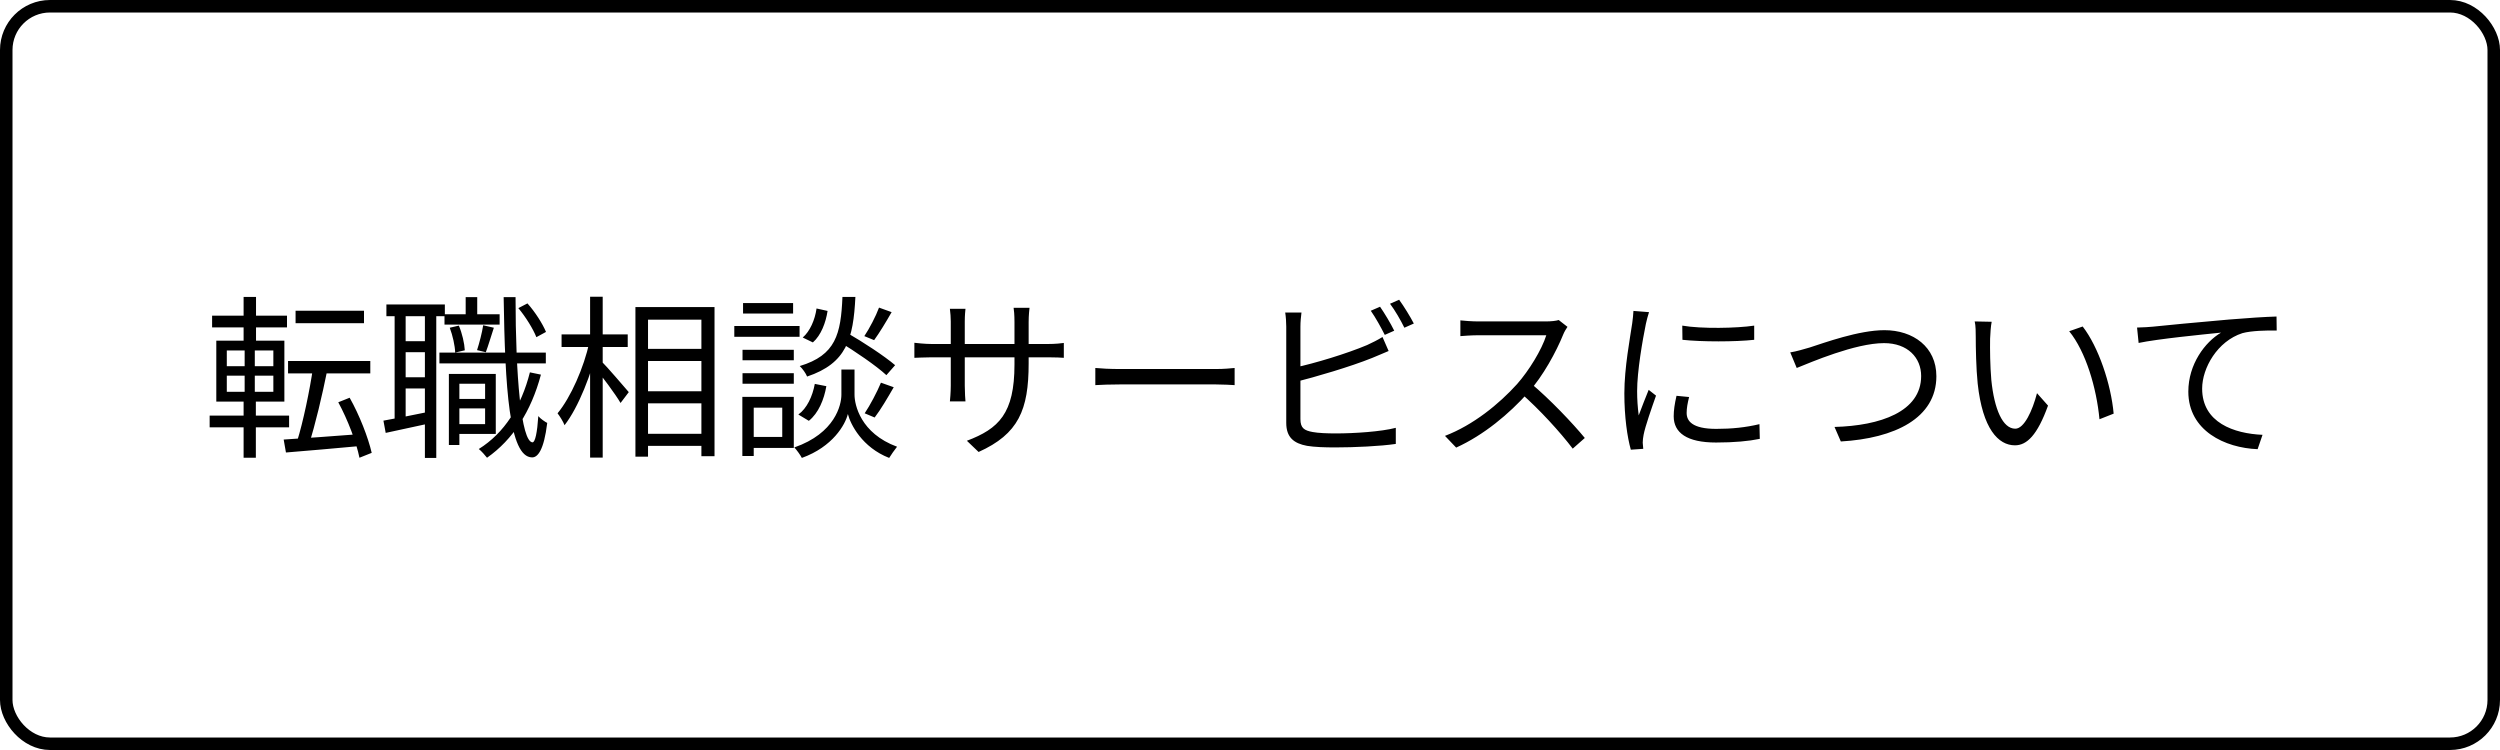 <svg width="200" height="60" viewBox="0 0 200 60" fill="none" xmlns="http://www.w3.org/2000/svg">
<path d="M23.646 24.86H29.12V25.854H23.646V24.86ZM23.044 28.878H29.624V29.872H23.044V28.878ZM25.046 29.396L26.18 29.62C25.788 31.566 25.214 34.03 24.71 35.556L23.758 35.332C24.248 33.778 24.78 31.216 25.046 29.396ZM22.694 35.164C24.22 35.066 26.628 34.898 28.966 34.716V35.668C26.782 35.878 24.5 36.06 22.876 36.2L22.694 35.164ZM27.062 32.182L27.972 31.818C28.756 33.204 29.456 35.01 29.736 36.228L28.756 36.62C28.518 35.416 27.818 33.568 27.062 32.182ZM16.968 25.252H22.96V26.19H16.968V25.252ZM16.772 33.246H23.128V34.184H16.772V33.246ZM19.488 23.754H20.482V27.618H19.488V23.754ZM19.572 27.604H20.384V31.678H20.468V36.62H19.488V31.678H19.572V27.604ZM18.144 30.054V31.342H21.868V30.054H18.144ZM18.144 28.038V29.298H21.868V28.038H18.144ZM17.304 27.254H22.75V32.126H17.304V27.254ZM36.344 31.916H39.186V32.672H36.344V31.916ZM35.56 25.14H39.97V25.966H35.56V25.14ZM35.154 28.206H43.666V29.074H35.154V28.206ZM36.526 29.914H39.662V34.716H36.526V33.932H38.808V30.698H36.526V29.914ZM35.91 29.914H36.75V35.598H35.91V29.914ZM37.254 23.768H38.178V25.728H37.254V23.768ZM42.392 29.788L43.274 29.97C42.49 32.924 41.02 35.178 38.962 36.62C38.836 36.452 38.514 36.088 38.304 35.92C40.348 34.646 41.706 32.504 42.392 29.788ZM35.98 26.218L36.708 26.05C36.974 26.666 37.156 27.478 37.184 28.024L36.414 28.206C36.4 27.674 36.218 26.848 35.98 26.218ZM41.468 24.65L42.196 24.272C42.812 24.958 43.414 25.91 43.68 26.554L42.91 26.974C42.658 26.33 42.056 25.35 41.468 24.65ZM38.654 26.022L39.508 26.218C39.284 26.89 39.06 27.674 38.864 28.178L38.164 28.01C38.346 27.45 38.57 26.596 38.654 26.022ZM30.912 24.356H35.588V25.294H30.912V24.356ZM32.004 27.296H34.524V28.178H32.004V27.296ZM32.004 30.18H34.524V31.076H32.004V30.18ZM31.57 24.832H32.452V33.792H31.57V24.832ZM33.992 24.818H34.902V36.634H33.992V24.818ZM30.674 33.652C31.64 33.484 33.04 33.204 34.468 32.91L34.538 33.834C33.222 34.114 31.906 34.408 30.856 34.632L30.674 33.652ZM40.292 23.768H41.244C41.244 30.012 41.692 35.346 42.602 35.388C42.812 35.388 42.98 34.604 43.064 33.288C43.232 33.498 43.61 33.75 43.778 33.834C43.512 36.032 43.008 36.606 42.56 36.592C40.726 36.564 40.404 30.978 40.292 23.768ZM51.352 27.912H56.644V28.878H51.352V27.912ZM51.366 31.3H56.658V32.266H51.366V31.3ZM51.352 34.702H56.658V35.668H51.352V34.702ZM50.834 24.566H57.162V36.494H56.112V25.574H51.842V36.536H50.834V24.566ZM44.926 26.75H50.218V27.758H44.926V26.75ZM47.208 23.74H48.216V36.606H47.208V23.74ZM47.152 27.366L47.852 27.604C47.348 29.872 46.27 32.602 45.164 34.016C45.052 33.722 44.786 33.302 44.604 33.064C45.654 31.804 46.718 29.396 47.152 27.366ZM48.118 28.906C48.524 29.298 49.966 30.978 50.302 31.37L49.644 32.238C49.252 31.552 48.076 29.984 47.586 29.41L48.118 28.906ZM67.102 27.31L67.76 26.624C69.048 27.366 70.742 28.472 71.61 29.214L70.91 30.012C70.098 29.256 68.404 28.108 67.102 27.31ZM67.844 29.564H68.362V31.58C68.362 32.378 68.838 34.66 71.764 35.738C71.568 35.99 71.274 36.396 71.134 36.634C68.978 35.794 68.04 33.96 67.83 33.12C67.62 33.974 66.626 35.738 64.148 36.634C64.036 36.41 63.742 36.004 63.546 35.794C66.808 34.66 67.312 32.392 67.312 31.58V29.564H67.844ZM67.396 23.754H68.432C68.264 27.114 67.732 29.06 64.568 30.124C64.47 29.872 64.204 29.494 63.98 29.284C66.864 28.416 67.27 26.736 67.396 23.754ZM65.324 24.678L66.206 24.874C66.066 25.798 65.688 26.82 65.03 27.394L64.218 27.002C64.792 26.512 65.198 25.588 65.324 24.678ZM65.184 30.712L66.108 30.894C65.926 31.958 65.478 33.05 64.708 33.666L63.868 33.162C64.554 32.672 65.002 31.706 65.184 30.712ZM70.322 24.608L71.33 24.972C70.882 25.756 70.35 26.638 69.93 27.212L69.146 26.89C69.552 26.288 70.07 25.294 70.322 24.608ZM70.476 30.614L71.498 30.978C71.022 31.804 70.448 32.784 69.972 33.4L69.174 33.064C69.608 32.42 70.168 31.356 70.476 30.614ZM59.402 27.982H63.504V28.822H59.402V27.982ZM59.444 24.244H63.448V25.084H59.444V24.244ZM59.402 29.858H63.504V30.698H59.402V29.858ZM58.744 26.078H63.966V26.946H58.744V26.078ZM59.864 31.748H63.504V35.836H59.864V34.954H62.58V32.616H59.864V31.748ZM59.388 31.748H60.298V36.48H59.388V31.748ZM82.292 29.074C82.292 32.798 81.48 34.716 78.288 36.158L77.35 35.262C79.898 34.296 81.158 33.092 81.158 29.158V25.756C81.158 25.21 81.116 24.748 81.088 24.622H82.362C82.348 24.762 82.292 25.21 82.292 25.756V29.074ZM77.238 24.706C77.224 24.832 77.182 25.238 77.182 25.714V30.852C77.182 31.37 77.224 31.986 77.238 32.112H75.992C76.006 31.986 76.062 31.384 76.062 30.852V25.714C76.062 25.42 76.034 25.028 75.992 24.706H77.238ZM73.15 27.422C73.276 27.436 73.962 27.52 74.55 27.52H83.818C84.448 27.52 84.91 27.464 85.106 27.436V28.626C84.952 28.612 84.448 28.584 83.832 28.584H74.55C73.934 28.584 73.304 28.626 73.15 28.626V27.422ZM87.626 29.438C88.06 29.48 88.788 29.522 89.586 29.522C90.608 29.522 96.222 29.522 97.258 29.522C97.958 29.522 98.448 29.466 98.77 29.438V30.81C98.476 30.796 97.888 30.754 97.272 30.754C96.208 30.754 90.622 30.754 89.586 30.754C88.816 30.754 88.074 30.782 87.626 30.81V29.438ZM110.404 24.538C110.754 25.042 111.258 25.882 111.538 26.456L110.782 26.792C110.502 26.232 110.04 25.392 109.662 24.86L110.404 24.538ZM111.93 23.978C112.308 24.496 112.84 25.364 113.106 25.882L112.35 26.218C112.056 25.616 111.594 24.818 111.202 24.3L111.93 23.978ZM104.118 25C104.076 25.336 104.034 25.742 104.034 26.134C104.034 26.89 104.034 32.518 104.034 33.526C104.034 34.254 104.342 34.436 105.014 34.562C105.462 34.646 106.176 34.674 106.862 34.674C108.346 34.674 110.488 34.534 111.664 34.226V35.514C110.446 35.696 108.346 35.794 106.82 35.794C105.98 35.794 105.154 35.766 104.566 35.668C103.502 35.472 102.9 34.982 102.9 33.834C102.9 32.49 102.9 26.89 102.9 26.134C102.9 25.798 102.872 25.336 102.816 25H104.118ZM103.516 29.424C105.21 29.06 107.744 28.29 109.368 27.604C109.788 27.408 110.194 27.212 110.6 26.96L111.09 28.08C110.684 28.248 110.18 28.472 109.76 28.64C108.024 29.34 105.252 30.152 103.53 30.586L103.516 29.424ZM125.398 26.148C125.314 26.26 125.132 26.568 125.062 26.75C124.502 28.136 123.438 30.096 122.276 31.384C120.708 33.134 118.706 34.8 116.494 35.808L115.598 34.87C117.866 34.002 119.924 32.322 121.366 30.726C122.318 29.648 123.34 27.982 123.704 26.82C123.2 26.82 118.72 26.82 118.244 26.82C117.74 26.82 116.984 26.876 116.83 26.89V25.63C117.012 25.658 117.81 25.714 118.244 25.714C118.79 25.714 123.116 25.714 123.648 25.714C124.096 25.714 124.474 25.672 124.698 25.602L125.398 26.148ZM122.458 30.656C123.97 31.916 125.832 33.876 126.784 35.038L125.818 35.892C124.81 34.562 123.172 32.77 121.66 31.44L122.458 30.656ZM134.582 26.05C136.108 26.316 138.95 26.26 140.336 26.05V27.184C138.838 27.352 136.122 27.352 134.596 27.184L134.582 26.05ZM135.128 31.762C135.002 32.266 134.932 32.658 134.932 33.036C134.932 33.68 135.38 34.31 137.298 34.31C138.544 34.31 139.636 34.198 140.756 33.932L140.784 35.108C139.916 35.29 138.74 35.402 137.284 35.402C134.946 35.402 133.896 34.618 133.896 33.302C133.896 32.84 133.966 32.336 134.12 31.664L135.128 31.762ZM131.922 24.972C131.838 25.21 131.726 25.658 131.67 25.91C131.404 27.212 130.97 29.704 130.97 31.286C130.97 31.958 131.012 32.546 131.096 33.232C131.334 32.602 131.656 31.762 131.894 31.188L132.482 31.65C132.132 32.644 131.614 34.114 131.488 34.786C131.446 34.982 131.418 35.248 131.418 35.416C131.432 35.556 131.446 35.752 131.46 35.906L130.466 35.976C130.186 34.982 129.948 33.372 129.948 31.468C129.948 29.41 130.41 27.016 130.578 25.854C130.62 25.532 130.662 25.182 130.676 24.874L131.922 24.972ZM143.22 28.192C143.738 28.108 144.242 27.954 144.774 27.8C145.95 27.422 148.708 26.414 150.752 26.414C153.062 26.414 154.91 27.758 154.91 30.096C154.91 33.456 151.578 35.066 147.266 35.318L146.762 34.156C150.416 34.058 153.692 32.938 153.692 30.082C153.692 28.612 152.614 27.45 150.724 27.45C148.414 27.45 144.858 28.99 143.738 29.438L143.22 28.192ZM159.334 25.742C159.264 26.064 159.222 26.736 159.208 27.1C159.194 27.968 159.208 29.256 159.306 30.404C159.544 32.742 160.216 34.296 161.224 34.296C161.938 34.296 162.596 32.854 162.96 31.454L163.842 32.448C162.988 34.814 162.148 35.626 161.196 35.626C159.866 35.626 158.606 34.31 158.214 30.684C158.088 29.48 158.06 27.772 158.06 26.96C158.06 26.638 158.06 26.036 157.976 25.714L159.334 25.742ZM166.614 26.12C167.874 27.744 168.882 30.726 169.092 33.092L167.958 33.54C167.72 31.02 166.866 28.136 165.536 26.498L166.614 26.12ZM170.964 26.204C171.496 26.19 171.944 26.162 172.224 26.134C173.134 26.036 175.766 25.784 178.356 25.56C179.882 25.434 181.184 25.35 182.122 25.322L182.136 26.442C181.324 26.428 180.106 26.456 179.392 26.652C177.39 27.296 176.172 29.438 176.172 31.09C176.172 33.82 178.734 34.688 181.002 34.786L180.61 35.934C178.006 35.836 175.066 34.464 175.066 31.328C175.066 29.144 176.396 27.366 177.684 26.61C176.172 26.764 172.616 27.114 171.09 27.436L170.964 26.204Z" fill="black"/>
<rect x="0.5" y="0.5" width="199" height="59" rx="3.5" stroke="black"/>
</svg>
